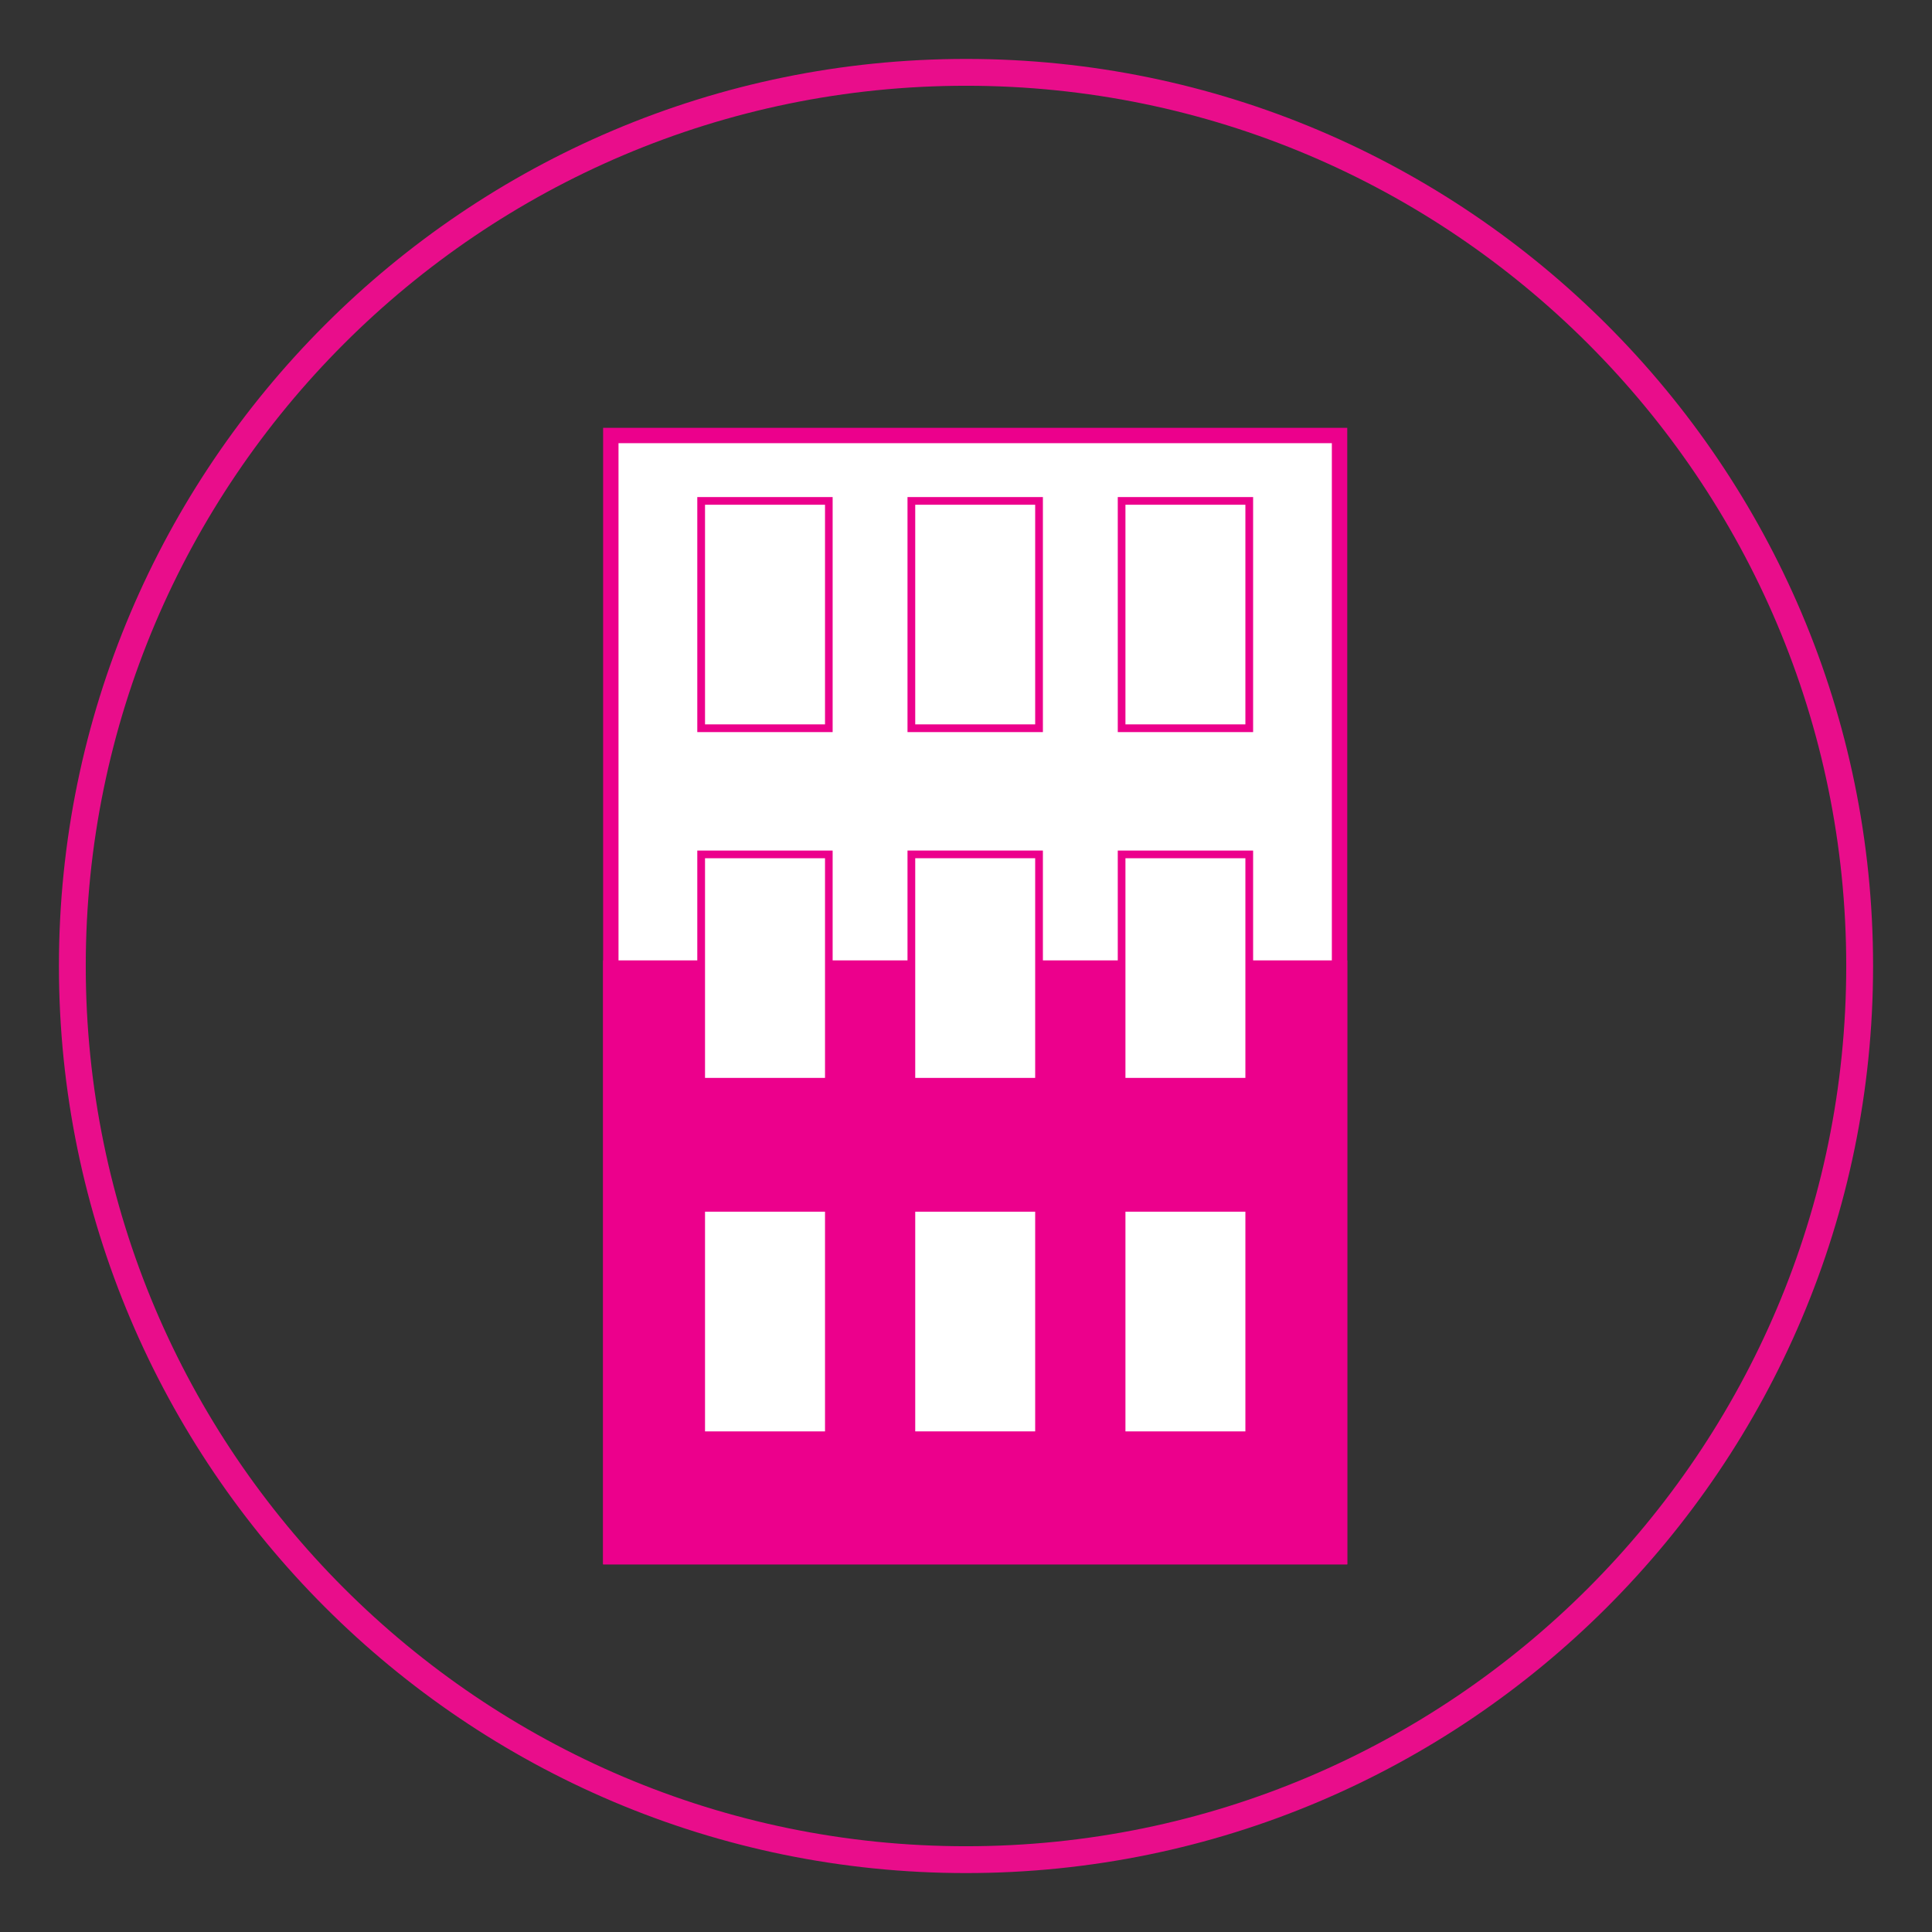 <?xml version="1.0" encoding="utf-8"?>
<!-- Generator: Adobe Illustrator 16.0.0, SVG Export Plug-In . SVG Version: 6.00 Build 0)  -->
<!DOCTYPE svg PUBLIC "-//W3C//DTD SVG 1.1//EN" "http://www.w3.org/Graphics/SVG/1.1/DTD/svg11.dtd">
<svg version="1.1" xmlns="http://www.w3.org/2000/svg" xmlns:xlink="http://www.w3.org/1999/xlink" x="0px" y="0px" width="36px"
	 height="36px" viewBox="0 0 36 36" enable-background="new 0 0 36 36" xml:space="preserve">
<rect x="0" y="0" width="36" height="36" fill="#333333" stroke="none"/>
<g id="Layer_1">
	<g>
		<g>
			<path fill="#E90D8B" d="M18.001,34.902C8.681,34.902,1.098,27.32,1.098,18c0-9.32,7.583-16.902,16.903-16.902
				C27.32,1.098,34.902,8.68,34.902,18C34.902,27.32,27.32,34.902,18.001,34.902z M18.001,1.598C8.956,1.598,1.598,8.956,1.598,18
				c0,9.044,7.358,16.402,16.403,16.402c9.044,0,16.401-7.358,16.401-16.402C34.402,8.956,27.045,1.598,18.001,1.598z"/>
		</g>
	</g>
</g>
<g id="Layer_9">
	<g>
		<g>
			<rect x="11.381" y="8.115" fill="#FFFFFF" width="13.58" height="20.891"/>
			<path fill="#EC008C" d="M25.104,29.149H11.238V7.972h13.866V29.149z M11.525,28.862h13.292V8.258H11.525V28.862z"/>
		</g>
		<g>
			<rect x="11.381" y="18.038" fill="#EC008C" width="13.58" height="10.968"/>
			<path fill="#EC008C" d="M25.104,29.149H11.238V17.895h13.866V29.149z M11.525,28.862h13.292v-10.68H11.525V28.862z"/>
		</g>
		<g>
			<g>
				<rect x="13.065" y="9.333" fill="#FFFFFF" width="2.379" height="4.236"/>
				<path fill="#EC008C" d="M15.515,13.642h-2.522V9.262h2.522V13.642z M13.137,13.498h2.236V9.405h-2.236V13.498z"/>
			</g>
			<g>
				<rect x="16.982" y="9.333" fill="#FFFFFF" width="2.379" height="4.236"/>
				<path fill="#EC008C" d="M19.433,13.642H16.91V9.262h2.523V13.642z M17.054,13.498h2.235V9.405h-2.235V13.498z"/>
			</g>
			<g>
				<rect x="20.898" y="9.333" fill="#FFFFFF" width="2.38" height="4.236"/>
				<path fill="#EC008C" d="M23.35,13.642h-2.522V9.262h2.522V13.642z M20.971,13.498h2.235V9.405h-2.235V13.498z"/>
			</g>
		</g>
		<g>
			<g>
				<rect x="13.065" y="15.92" fill="#FFFFFF" width="2.379" height="4.236"/>
				<path fill="#EC008C" d="M15.515,20.228h-2.522v-4.379h2.522V20.228z M13.137,20.085h2.236v-4.093h-2.236V20.085z"/>
			</g>
			<g>
				<rect x="16.982" y="15.92" fill="#FFFFFF" width="2.379" height="4.236"/>
				<path fill="#EC008C" d="M19.433,20.228H16.91v-4.379h2.523V20.228z M17.054,20.085h2.235v-4.093h-2.235V20.085z"/>
			</g>
			<g>
				<rect x="20.898" y="15.92" fill="#FFFFFF" width="2.38" height="4.236"/>
				<path fill="#EC008C" d="M23.35,20.228h-2.522v-4.379h2.522V20.228z M20.971,20.085h2.235v-4.093h-2.235V20.085z"/>
			</g>
		</g>
		<g>
			<g>
				<rect x="13.065" y="22.507" fill="#FFFFFF" width="2.379" height="4.236"/>
				<path fill="#EC008C" d="M15.515,26.814h-2.522v-4.38h2.522V26.814z M13.137,26.672h2.236v-4.094h-2.236V26.672z"/>
			</g>
			<g>
				<rect x="16.982" y="22.507" fill="#FFFFFF" width="2.379" height="4.236"/>
				<path fill="#EC008C" d="M19.433,26.814H16.91v-4.38h2.523V26.814z M17.054,26.672h2.235v-4.094h-2.235V26.672z"/>
			</g>
			<g>
				<rect x="20.898" y="22.507" fill="#FFFFFF" width="2.38" height="4.236"/>
				<path fill="#EC008C" d="M23.35,26.814h-2.522v-4.38h2.522V26.814z M20.971,26.672h2.235v-4.094h-2.235V26.672z"/>
			</g>
		</g>
	</g>
</g>
</svg>
